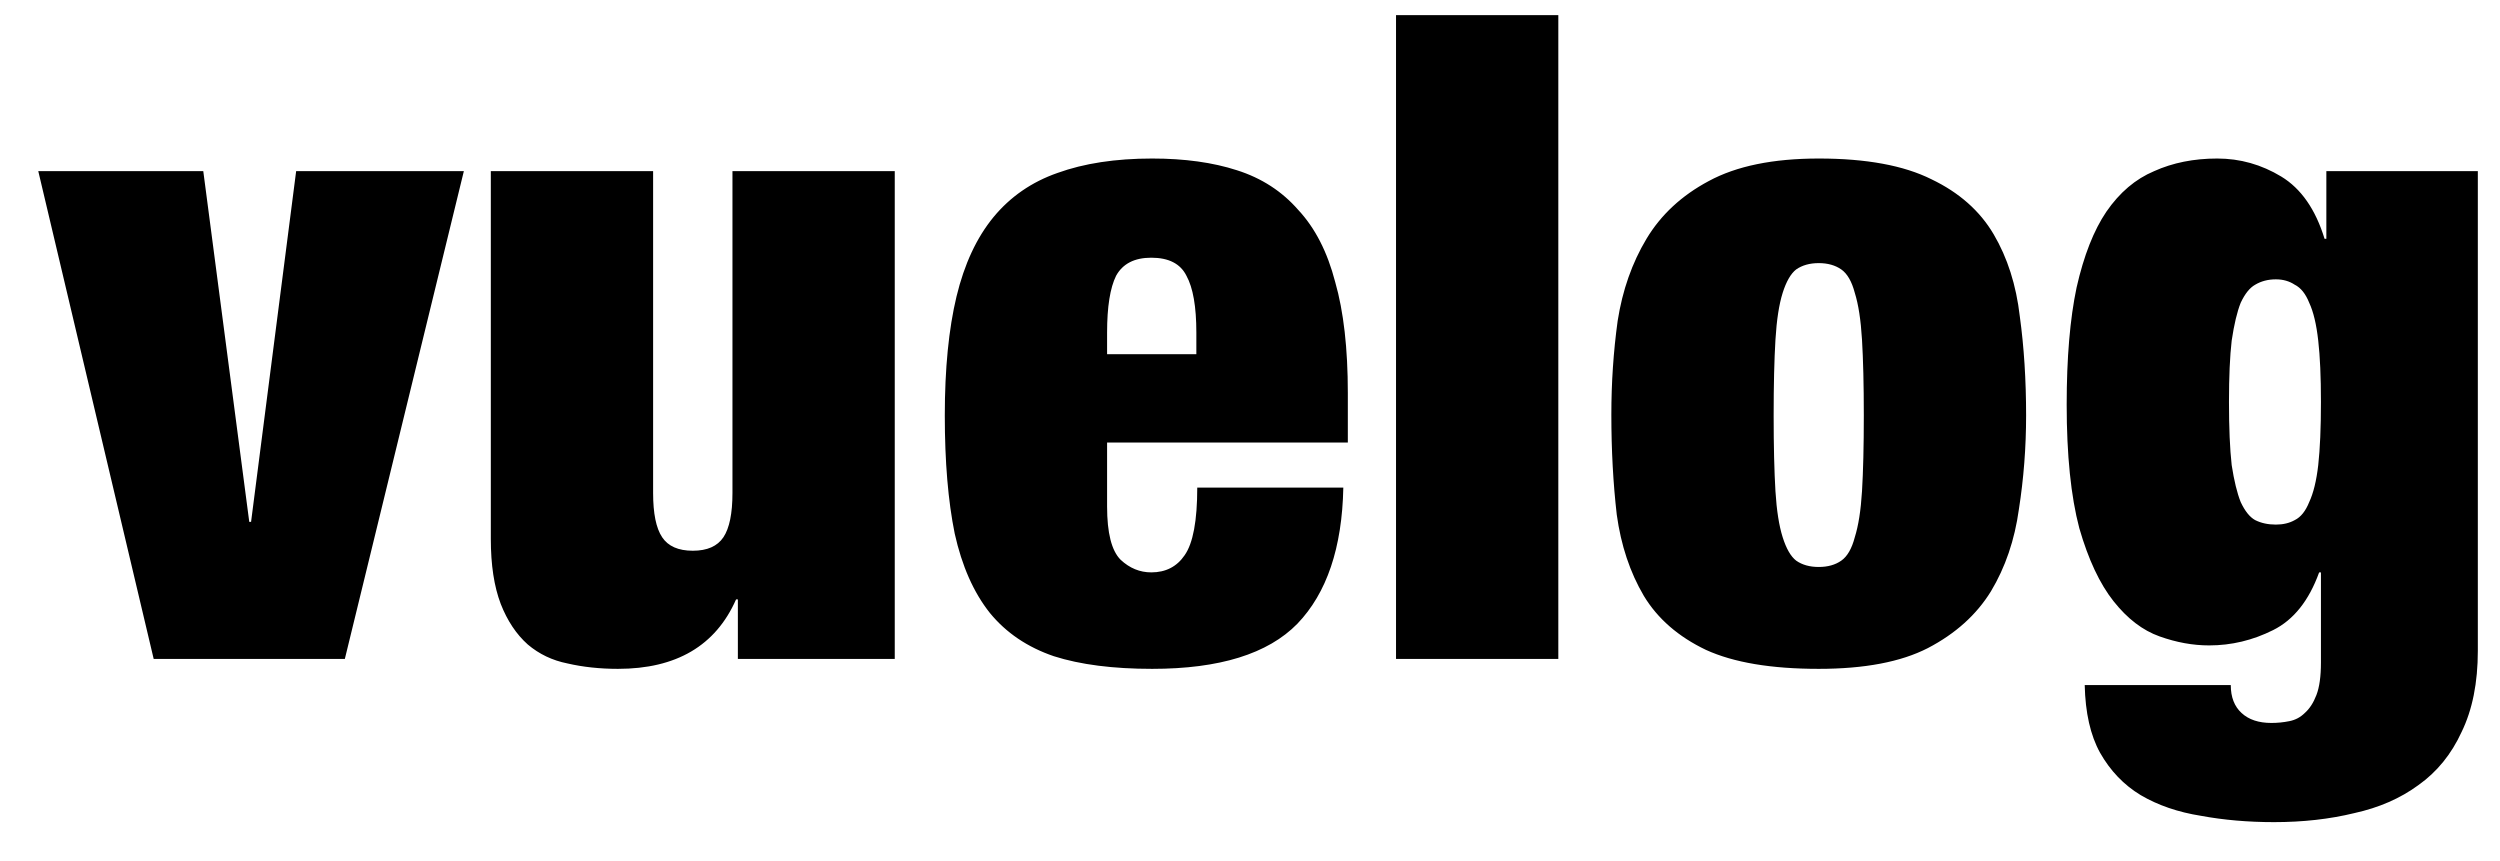 <svg width="61" height="21" viewBox="0 0 61 21" fill="none" xmlns="http://www.w3.org/2000/svg">
<path d="M0.934 4.176L3.75 16.078H8.414L11.318 4.176H7.226L6.126 12.734H6.082L4.96 4.176H0.934ZM11.976 4.176V13.152C11.976 13.783 12.056 14.311 12.218 14.736C12.379 15.147 12.599 15.477 12.878 15.726C13.156 15.961 13.479 16.115 13.846 16.188C14.227 16.276 14.638 16.32 15.078 16.32C16.5 16.32 17.461 15.756 17.96 14.626H18.004V16.078H21.832V4.176H17.872V12.03C17.872 12.529 17.798 12.888 17.652 13.108C17.505 13.328 17.256 13.438 16.904 13.438C16.552 13.438 16.302 13.328 16.156 13.108C16.009 12.888 15.936 12.529 15.936 12.03V4.176H11.976ZM29.191 8.114V8.642H27.013V8.114C27.013 7.484 27.087 7.022 27.233 6.728C27.395 6.435 27.681 6.288 28.091 6.288C28.517 6.288 28.803 6.435 28.949 6.728C29.111 7.022 29.191 7.484 29.191 8.114ZM27.013 10.798H32.887V9.588C32.887 8.503 32.785 7.601 32.579 6.882C32.389 6.149 32.088 5.562 31.677 5.122C31.281 4.668 30.783 4.345 30.181 4.154C29.595 3.964 28.905 3.868 28.113 3.868C27.219 3.868 26.449 3.986 25.803 4.22C25.173 4.44 24.652 4.8 24.241 5.298C23.831 5.797 23.53 6.442 23.339 7.234C23.149 8.026 23.053 8.994 23.053 10.138C23.053 11.268 23.134 12.228 23.295 13.02C23.471 13.812 23.757 14.458 24.153 14.956C24.549 15.44 25.07 15.792 25.715 16.012C26.361 16.218 27.16 16.32 28.113 16.32C29.756 16.32 30.937 15.954 31.655 15.22C32.374 14.472 32.748 13.365 32.777 11.898H29.213C29.213 12.705 29.111 13.255 28.905 13.548C28.715 13.827 28.443 13.966 28.091 13.966C27.813 13.966 27.563 13.864 27.343 13.658C27.123 13.438 27.013 13.006 27.013 12.36V10.798ZM34.063 0.37V16.078H38.023V0.37H34.063ZM43.277 10.138C43.277 9.39 43.292 8.774 43.321 8.29C43.35 7.806 43.409 7.425 43.497 7.146C43.585 6.868 43.695 6.677 43.827 6.574C43.974 6.472 44.157 6.42 44.377 6.42C44.597 6.42 44.78 6.472 44.927 6.574C45.074 6.677 45.184 6.868 45.257 7.146C45.345 7.425 45.404 7.806 45.433 8.29C45.462 8.774 45.477 9.39 45.477 10.138C45.477 10.886 45.462 11.502 45.433 11.986C45.404 12.456 45.345 12.83 45.257 13.108C45.184 13.387 45.074 13.578 44.927 13.68C44.78 13.783 44.597 13.834 44.377 13.834C44.157 13.834 43.974 13.783 43.827 13.68C43.695 13.578 43.585 13.387 43.497 13.108C43.409 12.83 43.35 12.456 43.321 11.986C43.292 11.502 43.277 10.886 43.277 10.138ZM49.437 10.138C49.437 9.273 49.386 8.466 49.283 7.718C49.195 6.956 48.982 6.288 48.645 5.716C48.308 5.144 47.802 4.697 47.127 4.374C46.452 4.037 45.536 3.868 44.377 3.868C43.262 3.868 42.368 4.052 41.693 4.418C41.033 4.77 40.527 5.24 40.175 5.826C39.823 6.413 39.588 7.08 39.471 7.828C39.368 8.576 39.317 9.339 39.317 10.116C39.317 10.982 39.361 11.796 39.449 12.558C39.552 13.306 39.772 13.966 40.109 14.538C40.446 15.096 40.952 15.536 41.627 15.858C42.302 16.166 43.218 16.32 44.377 16.32C45.492 16.32 46.379 16.152 47.039 15.814C47.714 15.462 48.227 15 48.579 14.428C48.931 13.842 49.158 13.174 49.261 12.426C49.378 11.678 49.437 10.916 49.437 10.138ZM56.763 4.176V5.826H56.719C56.499 5.108 56.147 4.602 55.663 4.308C55.179 4.015 54.658 3.868 54.101 3.868C53.529 3.868 53.016 3.971 52.561 4.176C52.106 4.367 51.718 4.697 51.395 5.166C51.087 5.621 50.845 6.237 50.669 7.014C50.508 7.777 50.427 8.73 50.427 9.874C50.427 11.106 50.53 12.111 50.735 12.888C50.955 13.651 51.234 14.245 51.571 14.67C51.908 15.096 52.282 15.382 52.693 15.528C53.104 15.675 53.507 15.748 53.903 15.748C54.446 15.748 54.966 15.624 55.465 15.374C55.964 15.125 56.338 14.656 56.587 13.966H56.631V16.166C56.631 16.504 56.594 16.768 56.521 16.958C56.448 17.149 56.352 17.296 56.235 17.398C56.132 17.501 56.008 17.567 55.861 17.596C55.714 17.626 55.568 17.64 55.421 17.64C55.113 17.64 54.871 17.56 54.695 17.398C54.519 17.237 54.431 17.01 54.431 16.716H50.867C50.882 17.391 51.006 17.941 51.241 18.366C51.49 18.806 51.82 19.151 52.231 19.4C52.656 19.65 53.148 19.818 53.705 19.906C54.262 20.009 54.856 20.06 55.487 20.06C56.191 20.06 56.844 19.987 57.445 19.84C58.046 19.708 58.567 19.481 59.007 19.158C59.462 18.836 59.814 18.403 60.063 17.86C60.327 17.318 60.459 16.658 60.459 15.88V4.176H56.763ZM54.387 9.808C54.387 9.192 54.409 8.694 54.453 8.312C54.512 7.916 54.585 7.608 54.673 7.388C54.776 7.168 54.893 7.022 55.025 6.948C55.172 6.86 55.34 6.816 55.531 6.816C55.707 6.816 55.861 6.86 55.993 6.948C56.14 7.022 56.257 7.168 56.345 7.388C56.448 7.608 56.521 7.916 56.565 8.312C56.609 8.694 56.631 9.192 56.631 9.808C56.631 10.439 56.609 10.952 56.565 11.348C56.521 11.73 56.448 12.03 56.345 12.25C56.257 12.47 56.14 12.617 55.993 12.69C55.861 12.764 55.707 12.8 55.531 12.8C55.34 12.8 55.172 12.764 55.025 12.69C54.893 12.617 54.776 12.47 54.673 12.25C54.585 12.03 54.512 11.73 54.453 11.348C54.409 10.952 54.387 10.439 54.387 9.808Z" fill="black"/>
</svg>
